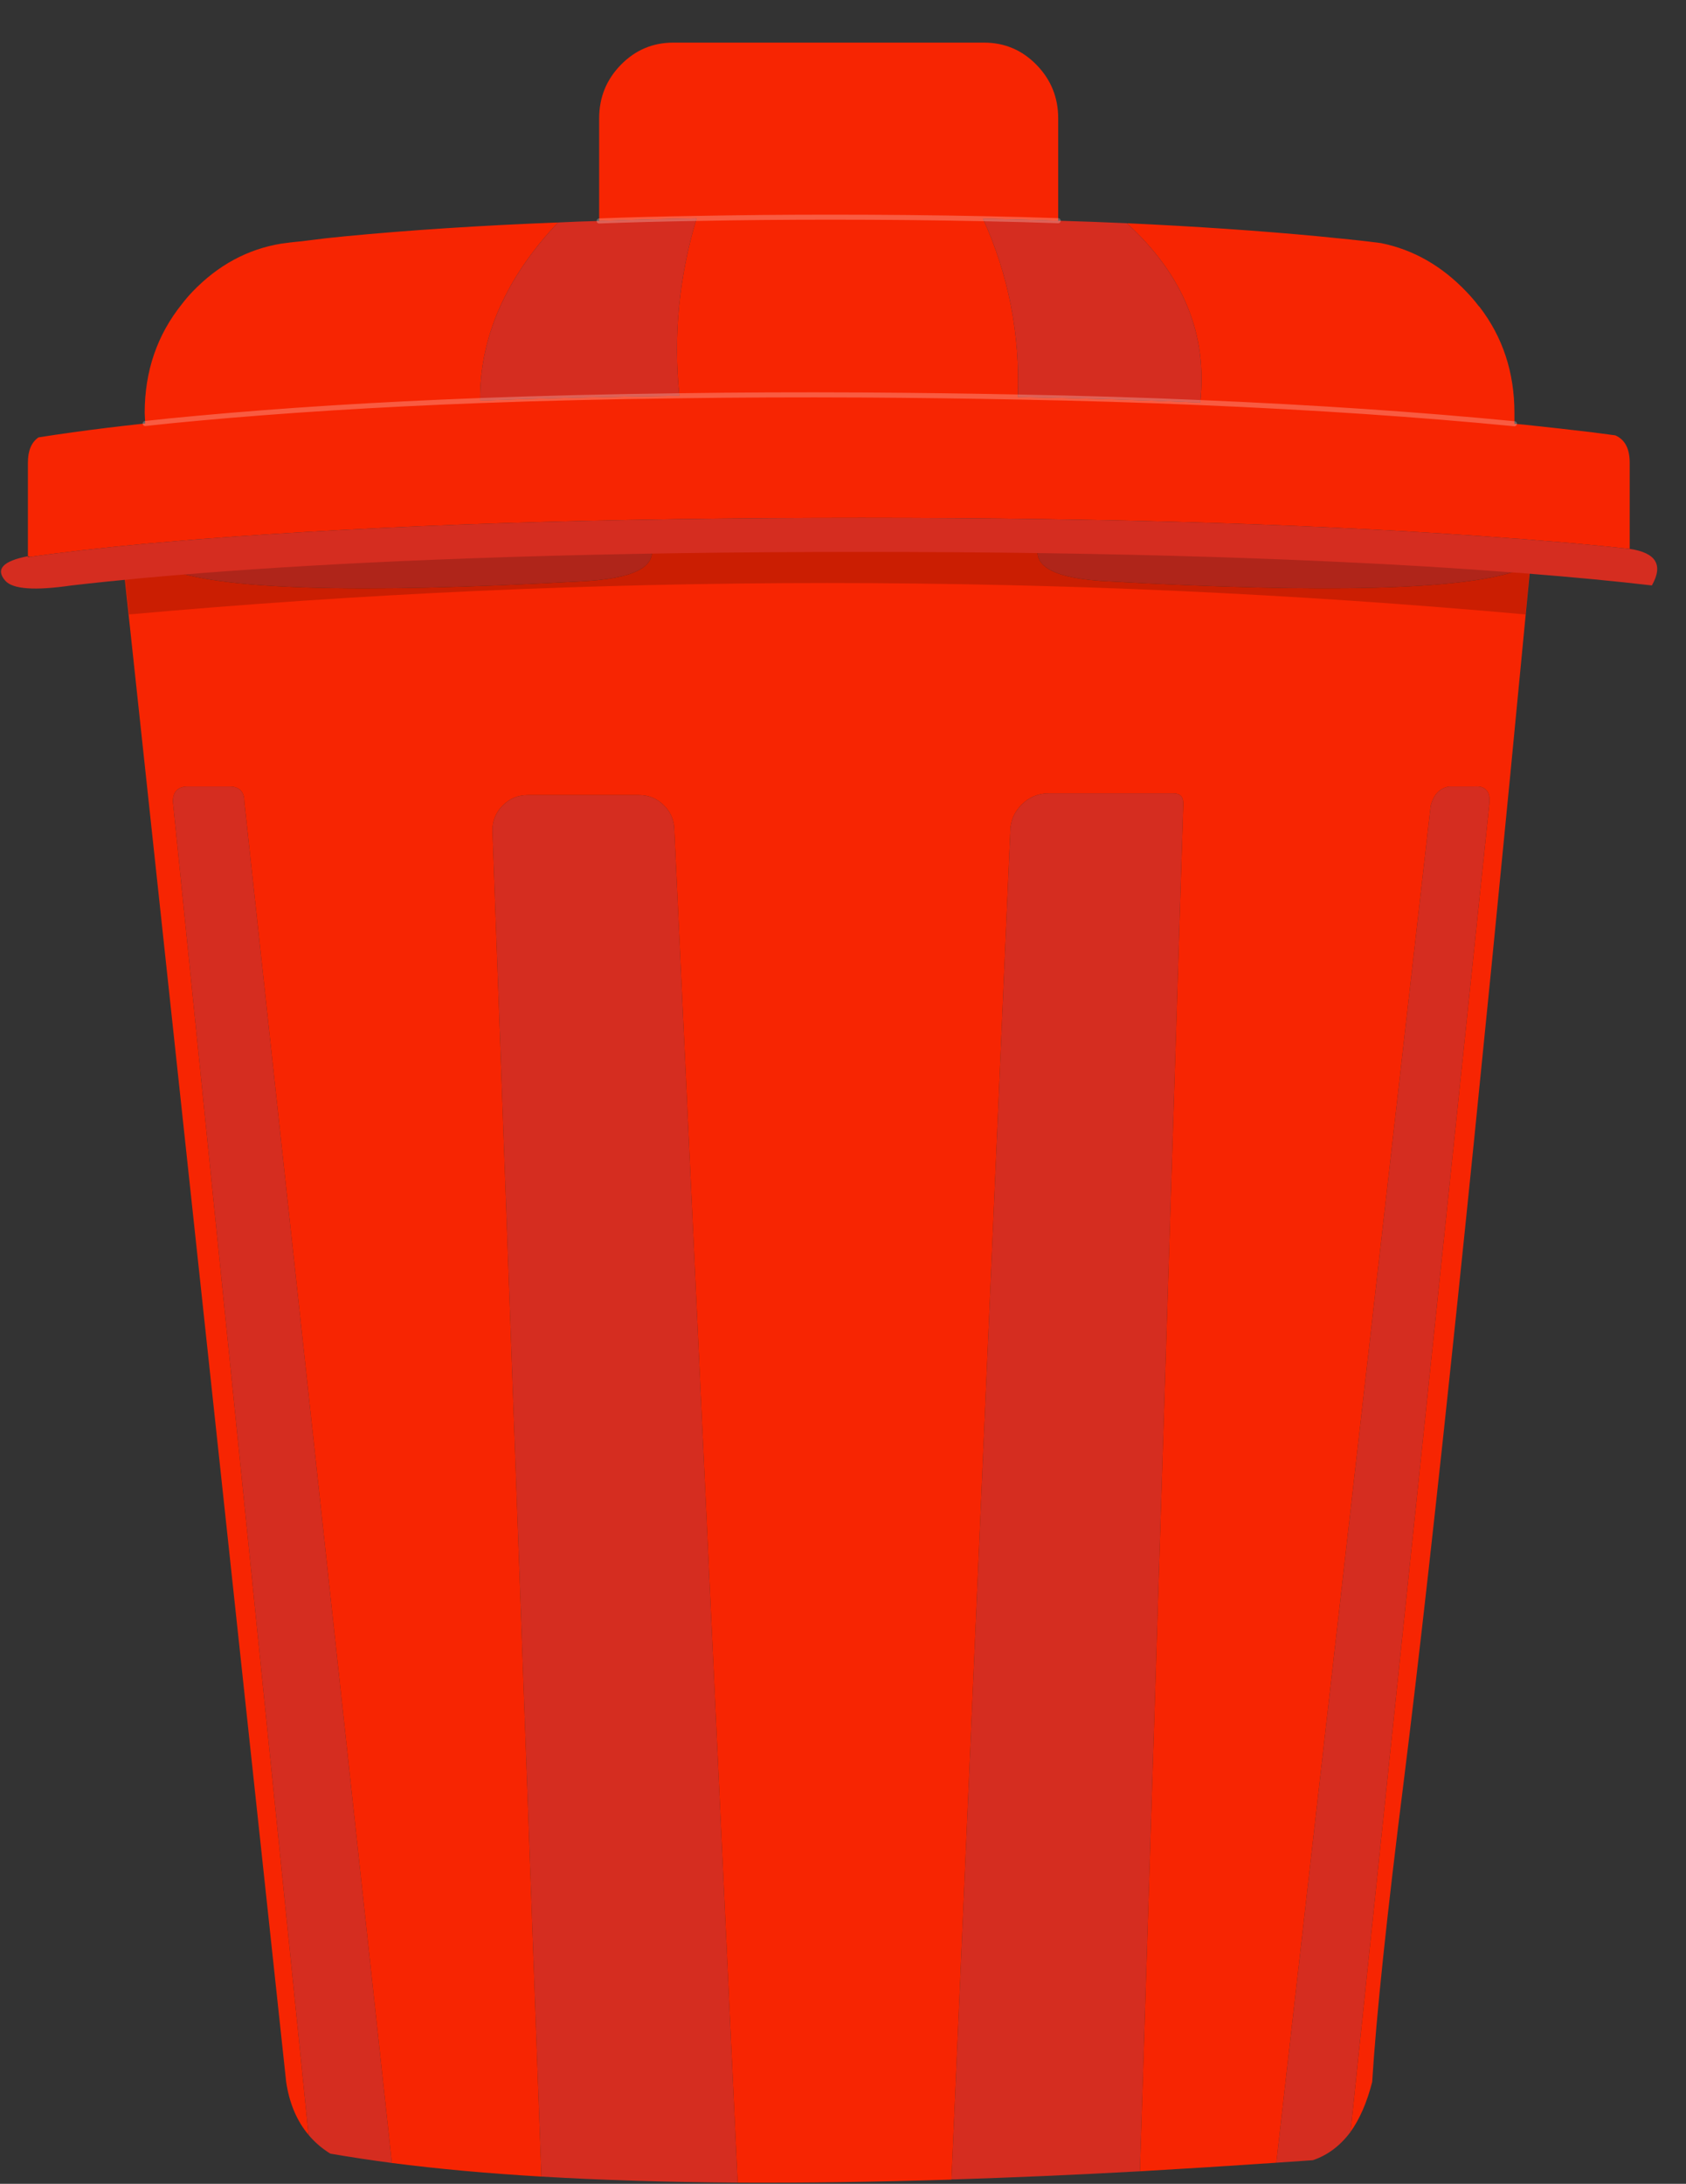 
<svg xmlns="http://www.w3.org/2000/svg" version="1.1" xmlns:xlink="http://www.w3.org/1999/xlink" preserveAspectRatio="none" x="0px" y="0px" width="122px" height="158px" viewBox="0 0 122 158">
<rect x="0" y="0" width="122" height="158" fill="#333333" stroke="none"/>
<defs>
<g id="tachos_camion_5_Layer0_0_MEMBER_0_FILL">
<path fill="#D52D20" stroke="none" d="
M -32.75 -60.9
Q -34.8 -62.95 -37.7 -62.95
L -59.75 -62.95
Q -62.65 -62.95 -64.7 -60.9 -66.75 -58.85 -66.75 -55.95
L -57.05 210.9
Q -39.25 211.95 -18.15 212.1
L -30.7 -55.95
Q -30.7 -58.85 -32.75 -60.9
M -115.95 -61.65
Q -115.95 -64.65 -118.95 -64.65
L -127.1 -64.65
Q -130.1 -64.65 -130.1 -61.65
L -103.2 202.65
Q -101.4 204.8 -98.9 206.35 -93.1 207.35 -86.7 208.2
L -115.95 -61.65
M -49.35 -105.3
Q -33.45 -106.05 -35.35 -112.4 -82.95 -111.4 -131.25 -107.85 -116.45 -101.6 -49.35 -105.3
M 127.85 -64.65
L 122.95 -64.65
Q 120.1 -64.2 119.25 -60.8
L 88.65 208.15
Q 92.25 207.9 95.9 207.65 100.3 206.15 103.35 202.05
L 130.9 -61.5
Q 131.1 -64.9 127.85 -64.65
M 68.2 -63.3
L 43.6 -63.3
Q 40.4 -63.3 38.15 -61.05 35.9 -58.8 35.9 -55.6
L 24.25 211.45 25 211.45
Q 42.45 210.9 61.6 209.85
L 70.2 -61.3
Q 70.2 -63.3 68.2 -63.3
M 41.5 -112.3
Q 39.7 -106.05 55.5 -105.3 120.2 -101.75 136.3 -107.4 89.25 -111.2 41.5 -112.3 Z"/>

<path fill="#F72502" stroke="none" d="
M 138.9 -107.2
Q 137.6 -107.3 136.3 -107.4 120.2 -101.75 55.5 -105.3 39.7 -106.05 41.5 -112.3 3.3 -113.2 -35.35 -112.4 -33.45 -106.05 -49.35 -105.3 -116.45 -101.6 -131.25 -107.85 -135.5 -107.55 -139.8 -107.2
L -107.65 192.15
Q -106.7 198.5 -103.2 202.65
L -130.1 -61.65
Q -130.1 -64.65 -127.1 -64.65
L -118.95 -64.65
Q -115.95 -64.65 -115.95 -61.65
L -86.7 208.2
Q -73.2 209.95 -57.05 210.9
L -66.75 -55.95
Q -66.75 -58.85 -64.7 -60.9 -62.65 -62.95 -59.75 -62.95
L -37.7 -62.95
Q -34.8 -62.95 -32.75 -60.9 -30.7 -58.85 -30.7 -55.95
L -18.15 212.1
Q 1.6 212.2 24.25 211.5
L 24.25 211.45 35.9 -55.6
Q 35.9 -58.8 38.15 -61.05 40.4 -63.3 43.6 -63.3
L 68.2 -63.3
Q 70.2 -63.3 70.2 -61.3
L 61.6 209.85
Q 74.7 209.1 88.65 208.15
L 119.25 -60.8
Q 120.1 -64.2 122.95 -64.65
L 127.85 -64.65
Q 131.1 -64.9 130.9 -61.5
L 103.35 202.05
Q 106.1 198.2 107.65 192.15 108.85 172.65 113.95 132.2 122.85 60.95 138.9 -107.2 Z"/>
</g>

<g id="tachos_camion_5_Layer0_0_MEMBER_1_FILL">
<path fill="#000000" fill-opacity="0.176" stroke="none" d="
M 138.9 -107.75
Q 137.6 -107.85 136.3 -107.95 89.25 -111.75 41.5 -112.85 16.3 -113.45 -9.05 -113.3 -22.15 -113.2 -35.35 -112.95 -82.95 -111.95 -131.25 -108.4 -135.5 -108.1 -139.8 -107.75
L -138.8 -98.75
Q -0.4 -111.2 138.05 -98.75 138.45 -103.2 138.9 -107.75 Z"/>
</g>

<g id="tachos_camion_5_Layer0_0_MEMBER_2_FILL">
<path fill="#F72502" stroke="none" d="
M -69.2 -141.15
Q -69.35 -159.9 -53.75 -176.45 -76.85 -175.55 -96.05 -173.7 -99.8 -173.35 -103.15 -172.9 -104.55 -172.7 -105.85 -172.6 -106.1 -172.55 -106.35 -172.55 -107.5 -172.4 -108.65 -172.25 -118.65 -170.6 -126.2 -162.75 -127.35 -161.55 -128.3 -160.3 -135.7 -151.1 -135.7 -138.7
L -135.6 -136.6
Q -130.65 -137.15 -125.1 -137.65 -99.6 -140 -69.2 -141.15
M 30.5 -177.2
Q 16.05 -177.5 0.35 -177.5 -13.5 -177.5 -26.3 -177.25 -31.55 -159.7 -29.7 -142.1 -12.3 -142.35 6.45 -142.25 22.4 -142.15 37.4 -141.85 38.1 -160.5 30.5 -177.2
M 155.85 -134.25
Q 153.65 -134.55 151.3 -134.85 145.1 -135.6 137.95 -136.35 136.9 -136.45 135.85 -136.55 107.65 -139.3 73.55 -140.75 56.25 -141.5 37.4 -141.85 22.4 -142.15 6.45 -142.25 -12.3 -142.35 -29.7 -142.1 -50.4 -141.85 -69.2 -141.15 -99.6 -140 -125.1 -137.65 -130.65 -137.15 -135.6 -136.6 -135.65 -136.6 -135.7 -136.6 -143.55 -135.75 -150 -134.85 -153.6 -134.35 -156.75 -133.85 -158.85 -132.4 -158.85 -128.85
L -158.85 -110.3
Q -158.65 -110.25 -158.45 -110.15 -149.15 -111.5 -135.7 -112.75 -131.8 -113.1 -127.55 -113.45 -126.35 -113.55 -125.1 -113.65 -70.6 -117.9 6.45 -117.9 82 -117.9 135.85 -113.8 136.9 -113.75 137.95 -113.65 143 -113.25 147.6 -112.85 153.55 -112.3 158.7 -111.75
L 158.7 -128.85
Q 158.7 -133 155.85 -134.25
M 128.75 -159.9
Q 127.65 -161.35 126.3 -162.75 119 -170.4 109.45 -172.35 106.85 -172.7 104 -173 103.75 -173 103.55 -173.05 100.45 -173.35 97.05 -173.7 79.6 -175.35 59 -176.3 75.8 -160.95 73.55 -140.75 107.65 -139.3 135.85 -136.55
L 135.85 -138.7
Q 135.85 -150.7 128.95 -159.7 128.9 -159.75 128.85 -159.8 128.8 -159.85 128.75 -159.9
M 41.1 -207.7
Q 36.8 -212.1 30.7 -212.1
L -30.9 -212.1
Q -37 -212.1 -41.3 -207.7 -45.6 -203.3 -45.6 -197.1
L -45.6 -176.75
Q -36.25 -177.1 -26.3 -177.25 -13.5 -177.5 0.35 -177.5 16.05 -177.5 30.5 -177.2 38.15 -177.05 45.4 -176.8
L 45.4 -197.1
Q 45.4 -203.3 41.1 -207.7 Z"/>

<path fill="#D52D20" stroke="none" d="
M -45.6 -176.75
Q -49.75 -176.65 -53.75 -176.45 -69.35 -159.9 -69.2 -141.15 -50.4 -141.85 -29.7 -142.1 -31.55 -159.7 -26.3 -177.25 -36.25 -177.1 -45.6 -176.75
M 59 -176.3
Q 52.35 -176.6 45.4 -176.8 38.15 -177.05 30.5 -177.2 38.1 -160.5 37.4 -141.85 56.25 -141.5 73.55 -140.75 75.8 -160.95 59 -176.3
M 135.85 -107.05
Q 136.9 -107 137.95 -106.9 152.45 -105.75 163.1 -104.5 166.55 -110.6 158.7 -111.75 153.55 -112.3 147.6 -112.85 143 -113.25 137.95 -113.65 136.9 -113.75 135.85 -113.8 82 -117.9 6.45 -117.9 -70.6 -117.9 -125.1 -113.65 -126.35 -113.55 -127.55 -113.45 -131.8 -113.1 -135.7 -112.75 -149.15 -111.5 -158.45 -110.15
L -158.85 -110.15 -158.85 -110.3
Q -166.3 -108.85 -163.35 -105.45 -161.15 -102.9 -150.2 -104.5 -143.7 -105.25 -135.7 -106 -130.7 -106.45 -125.1 -106.9 -103.45 -108.6 -78.25 -109.6 -70.75 -109.9 -62.9 -110.15 -30.85 -111.15 6.45 -111.15 43.8 -111.15 75.85 -110.15 88.5 -109.75 100.4 -109.2 119.15 -108.35 135.85 -107.05 Z"/>
</g>

<path id="tachos_camion_5_Layer0_0_1_STROKES" stroke="#005DA6" stroke-opacity="0.369" stroke-width="1" stroke-linejoin="round" stroke-linecap="round" fill="none" d="
M 4.95 -5.7
L -5.05 4.3"/>

<path id="tachos_camion_5_Layer0_0_MEMBER_2_1_STROKES" stroke="#FFFFFF" stroke-opacity="0.247" stroke-width="1" stroke-linejoin="round" stroke-linecap="round" fill="none" d="
M -45.6 -176.75
Q -36.25 -177.1 -26.3 -177.25 -13.5 -177.5 0.35 -177.5 16.05 -177.5 30.5 -177.2 38.15 -177.05 45.4 -176.8
M -29.7 -142.1
Q -12.3 -142.35 6.45 -142.25 22.4 -142.15 37.4 -141.85 56.25 -141.5 73.55 -140.75 107.65 -139.3 135.85 -136.55
M -29.7 -142.1
Q -50.4 -141.85 -69.2 -141.15 -99.6 -140 -125.1 -137.65 -130.65 -137.15 -135.6 -136.6"/>
</defs>

<g transform="matrix( 0.365, 0, 0, 0.365, 60,80.5) ">
<g transform="matrix( 1, 0, 0, 1, 0,0) ">
<use xlink:href="#tachos_camion_5_Layer0_0_1_STROKES"/>
</g>

<g transform="matrix( 1, 0, 0, 1, 0,0) ">
<use xlink:href="#tachos_camion_5_Layer0_0_MEMBER_0_FILL"/>
</g>

<g transform="matrix( 1, 0, 0, 1, 0,0) ">
<use xlink:href="#tachos_camion_5_Layer0_0_MEMBER_1_FILL"/>
</g>

<g transform="matrix( 1, 0, 0, 1, 0,0) ">
<use xlink:href="#tachos_camion_5_Layer0_0_MEMBER_2_FILL"/>

<use xlink:href="#tachos_camion_5_Layer0_0_MEMBER_2_1_STROKES"/>
</g>
</g>
</svg>
